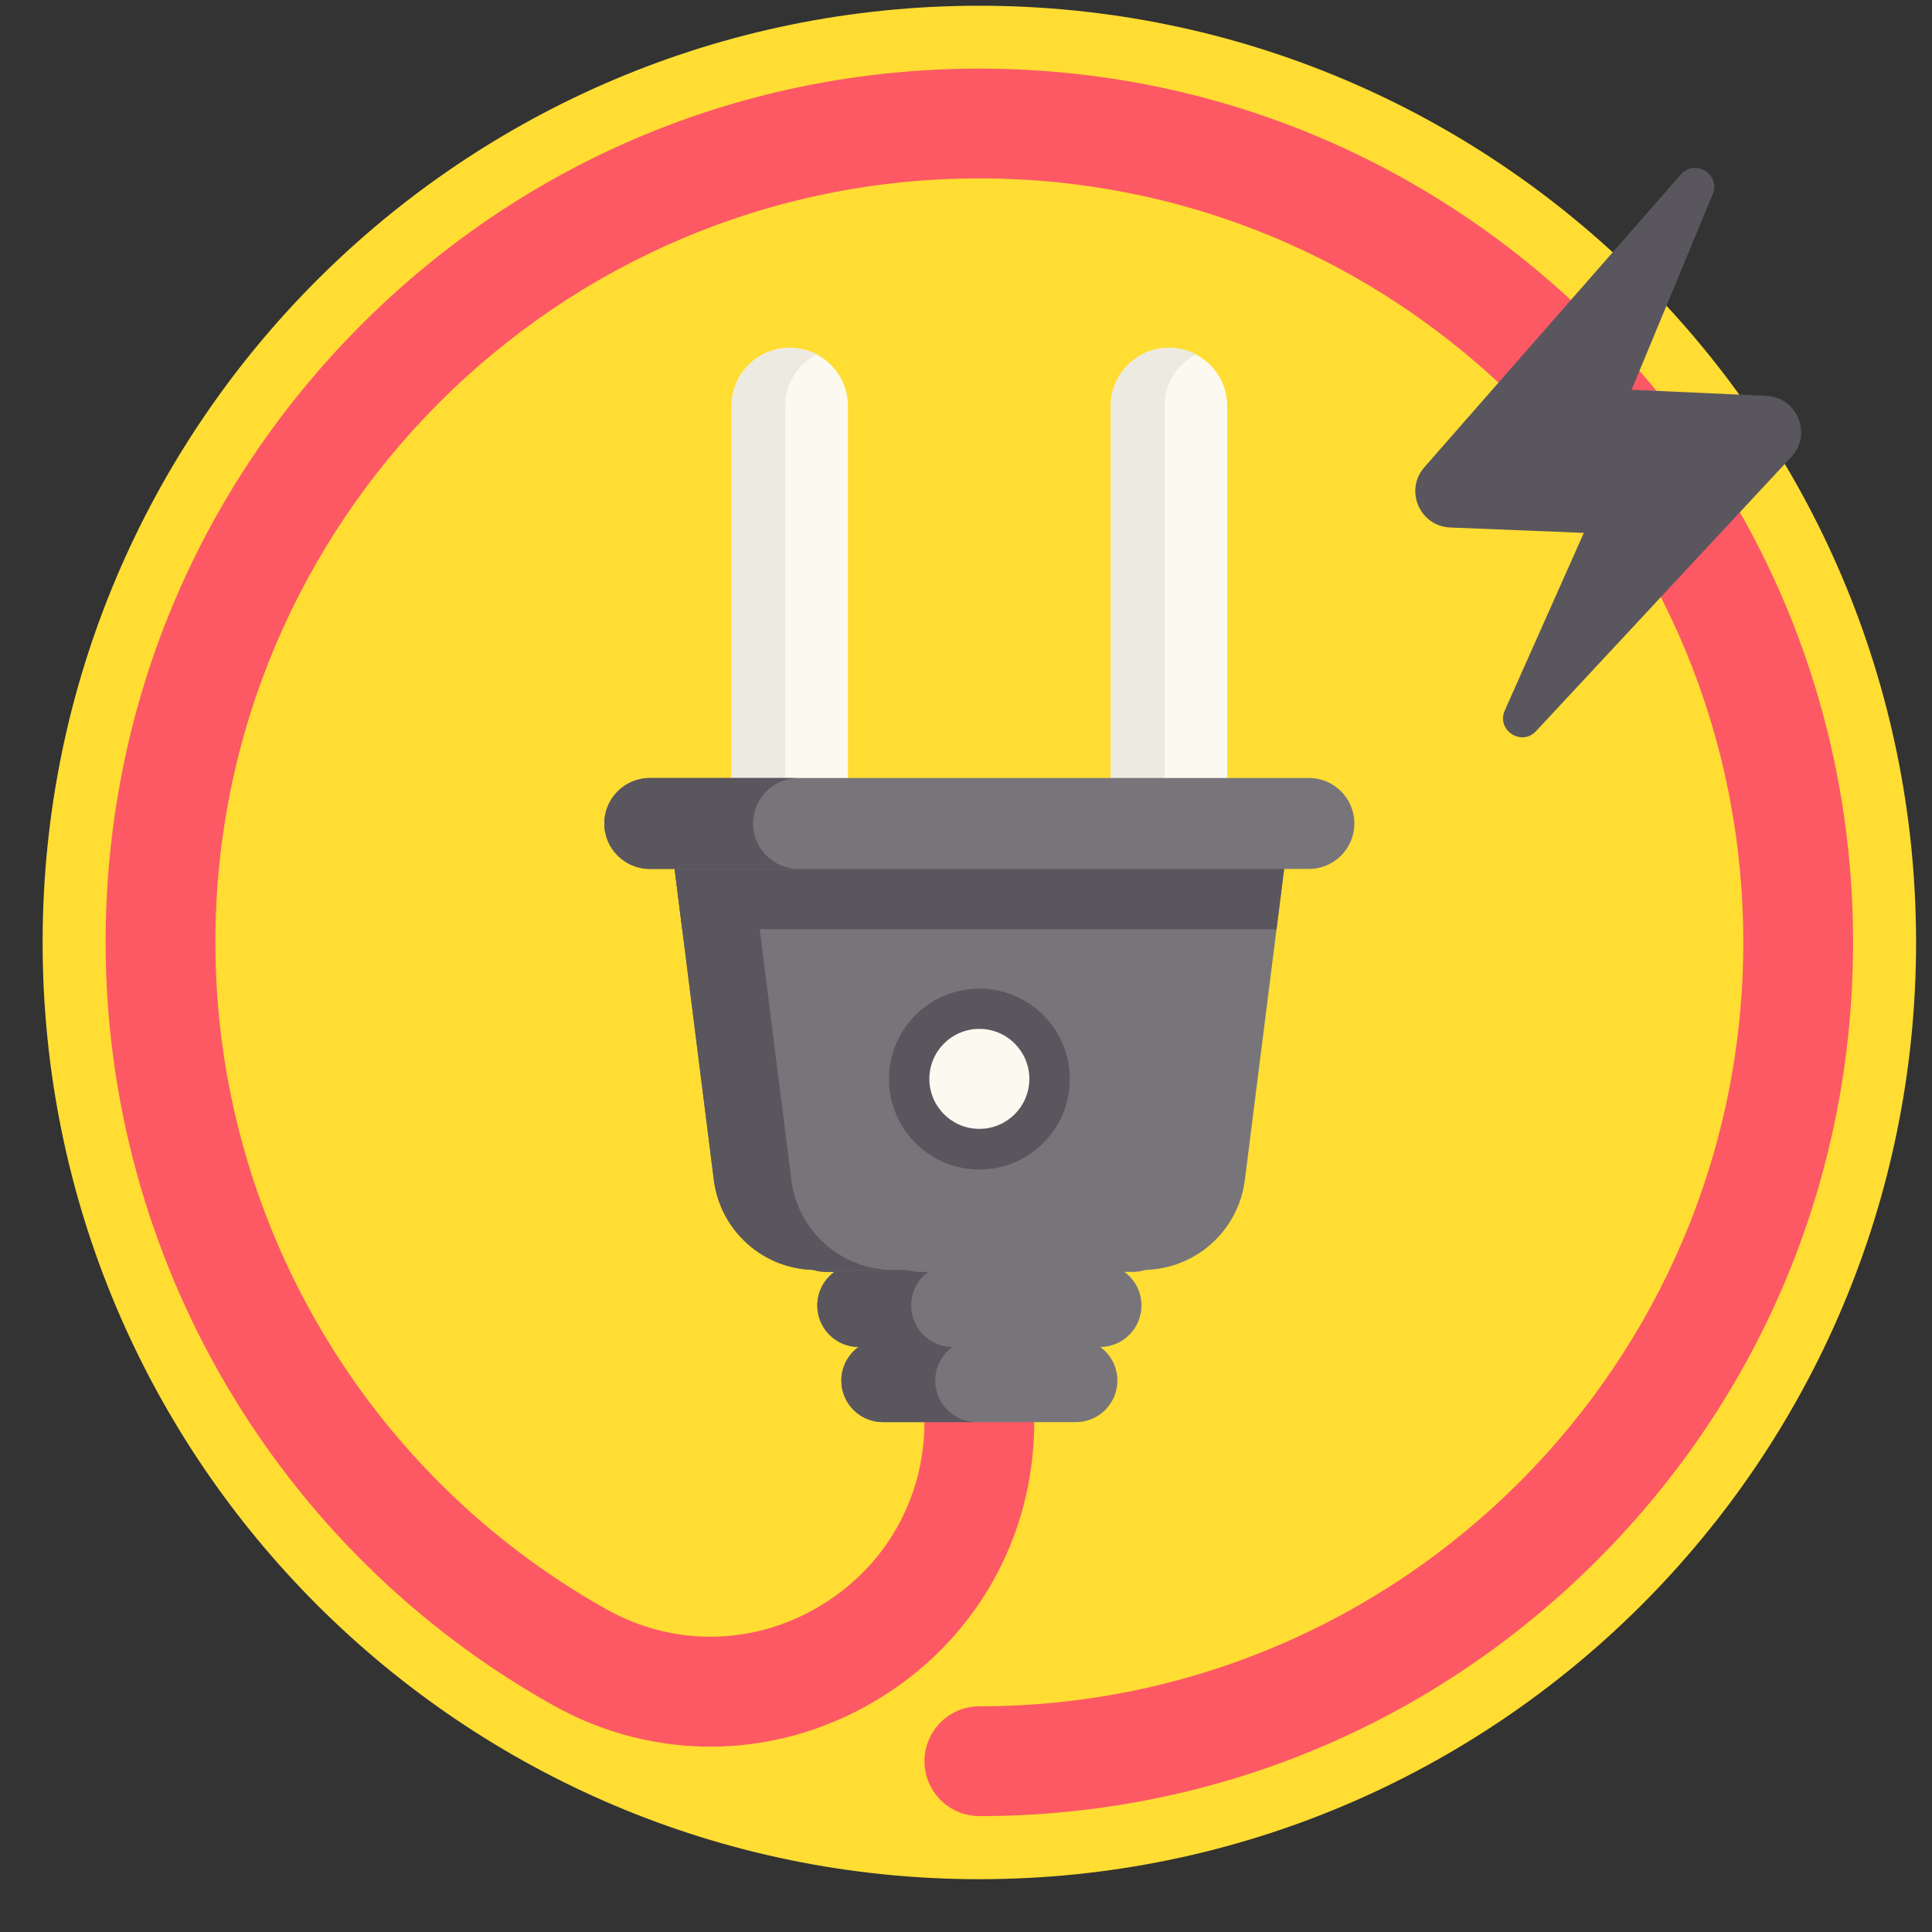 <svg width="33" height="33" viewBox="0 0 33 33" fill="none" xmlns="http://www.w3.org/2000/svg">
<rect x="0" y="0" width="33" height="33" fill="#333333" stroke="none"/>
<g clip-path="url(#clip0_880_183533)">
<path d="M16.728 32.098C25.565 32.098 32.728 24.934 32.728 16.098C32.728 7.261 25.565 0.098 16.728 0.098C7.892 0.098 0.728 7.261 0.728 16.098C0.728 24.934 7.892 32.098 16.728 32.098Z" fill="#FFDD33"/>
<path d="M13.489 5.941C12.941 5.941 12.496 6.386 12.496 6.935V13.788H14.483V6.935C14.483 6.386 14.038 5.941 13.489 5.941Z" fill="#FCF9F0"/>
<path d="M13.948 6.054C13.63 6.22 13.413 6.552 13.413 6.935V13.788H12.496V6.935C12.496 6.386 12.94 5.941 13.489 5.941C13.655 5.941 13.811 5.982 13.948 6.054Z" fill="#EDEAE2"/>
<path d="M19.967 5.941C19.418 5.941 18.973 6.386 18.973 6.935V13.788H20.961V6.935C20.961 6.386 20.516 5.941 19.967 5.941Z" fill="#FCF9F0"/>
<path d="M20.426 6.054C20.108 6.22 19.891 6.552 19.891 6.935V13.788H18.973V6.935C18.973 6.386 19.418 5.941 19.967 5.941C20.133 5.941 20.289 5.982 20.426 6.054Z" fill="#EDEAE2"/>
<path d="M16.728 31.02C16.211 31.02 15.791 30.6 15.791 30.083C15.791 29.565 16.211 29.145 16.728 29.145C23.924 29.145 29.777 23.291 29.777 16.096C29.777 12.62 28.418 9.345 25.948 6.876C23.479 4.407 20.205 3.047 16.728 3.047C9.533 3.047 3.679 8.901 3.679 16.096C3.679 20.815 6.24 25.181 10.362 27.49C11.498 28.126 12.848 28.111 13.975 27.45C15.112 26.784 15.791 25.601 15.791 24.286V19.812C15.791 19.294 16.211 18.875 16.728 18.875C17.246 18.875 17.666 19.294 17.666 19.812V24.286C17.666 26.274 16.641 28.062 14.924 29.068C13.216 30.069 11.168 30.09 9.446 29.126C4.732 26.486 1.804 21.493 1.804 16.096C1.804 12.11 3.357 8.362 6.175 5.543C8.994 2.724 12.742 1.172 16.728 1.172C20.706 1.172 24.451 2.727 27.274 5.55C30.098 8.373 31.652 12.119 31.652 16.096C31.652 20.082 30.1 23.83 27.281 26.649C24.462 29.468 20.715 31.02 16.728 31.02Z" fill="#FC5965"/>
<path d="M20.059 21.015C20.059 20.623 19.741 20.305 19.349 20.305H14.108C13.716 20.305 13.398 20.623 13.398 21.015C13.398 21.407 13.716 21.725 14.108 21.725H14.252C14.075 21.854 13.96 22.062 13.96 22.298C13.96 22.688 14.274 23.004 14.663 23.008C14.486 23.137 14.371 23.345 14.371 23.581C14.371 23.973 14.689 24.291 15.081 24.291H18.376C18.768 24.291 19.086 23.973 19.086 23.581C19.086 23.345 18.971 23.137 18.794 23.008C19.183 23.004 19.497 22.688 19.497 22.298C19.497 22.062 19.382 21.854 19.205 21.725H19.349C19.741 21.725 20.059 21.407 20.059 21.015Z" fill="#78757A"/>
<path d="M16.685 24.291H15.081C14.885 24.291 14.707 24.212 14.579 24.084C14.45 23.955 14.371 23.777 14.371 23.581C14.371 23.346 14.486 23.137 14.663 23.008C14.274 23.004 13.96 22.688 13.96 22.298C13.96 22.063 14.075 21.855 14.252 21.725H14.108C13.716 21.725 13.398 21.407 13.398 21.015C13.398 20.623 13.716 20.305 14.108 20.305H15.712C15.32 20.305 15.002 20.623 15.002 21.015C15.002 21.407 15.32 21.725 15.712 21.725H15.856C15.679 21.855 15.564 22.063 15.564 22.298C15.564 22.688 15.878 23.004 16.267 23.008C16.09 23.137 15.975 23.346 15.975 23.581C15.975 23.777 16.054 23.955 16.183 24.084C16.311 24.212 16.489 24.291 16.685 24.291Z" fill="#5A565E"/>
<path d="M22.041 13.996L21.804 15.872L21.263 20.155C21.153 21.032 20.407 21.691 19.523 21.691H13.933C13.05 21.691 12.304 21.032 12.193 20.155L11.653 15.872L11.416 13.996H22.041Z" fill="#78757A"/>
<path d="M22.041 13.996L21.804 15.872H11.653L11.416 13.996H22.041Z" fill="#5A565E"/>
<path d="M15.257 21.691H13.933C13.05 21.691 12.304 21.032 12.193 20.155L11.416 13.996H12.74L13.517 20.155C13.628 21.032 14.373 21.691 15.257 21.691Z" fill="#5A565E"/>
<path d="M22.358 13.289H11.099C10.67 13.289 10.322 13.637 10.322 14.066C10.322 14.494 10.67 14.842 11.099 14.842H22.358C22.786 14.842 23.134 14.494 23.134 14.066C23.134 13.637 22.787 13.289 22.358 13.289Z" fill="#78757A"/>
<path d="M13.091 14.615C13.231 14.755 13.425 14.842 13.64 14.842H11.099C10.884 14.842 10.691 14.755 10.55 14.615C10.409 14.474 10.322 14.28 10.322 14.066C10.322 13.637 10.67 13.289 11.099 13.289H13.64C13.211 13.289 12.863 13.637 12.863 14.066C12.863 14.28 12.95 14.474 13.091 14.615Z" fill="#5A565E"/>
<path d="M16.728 19.976C17.581 19.976 18.273 19.285 18.273 18.431C18.273 17.578 17.581 16.887 16.728 16.887C15.875 16.887 15.184 17.578 15.184 18.431C15.184 19.285 15.875 19.976 16.728 19.976Z" fill="#5A565E"/>
<path d="M16.728 19.282C17.2 19.282 17.582 18.9 17.582 18.428C17.582 17.956 17.2 17.574 16.728 17.574C16.257 17.574 15.874 17.956 15.874 18.428C15.874 18.9 16.257 19.282 16.728 19.282Z" fill="#FCF9F0"/>
<path d="M29.254 3.318L27.869 6.657L30.171 6.762C30.7 6.786 30.958 7.417 30.597 7.805L26.237 12.488C25.987 12.756 25.554 12.47 25.703 12.135L27.053 9.102L24.771 9.01C24.25 8.989 23.985 8.373 24.329 7.981L28.711 2.98C28.953 2.704 29.395 2.979 29.254 3.318Z" fill="#5A565E"/>
</g>
<defs>
<clipPath id="clip0_880_183533">
<rect width="32" height="32" fill="white" transform="translate(0.728 0.098)"/>
</clipPath>
</defs>
</svg>
